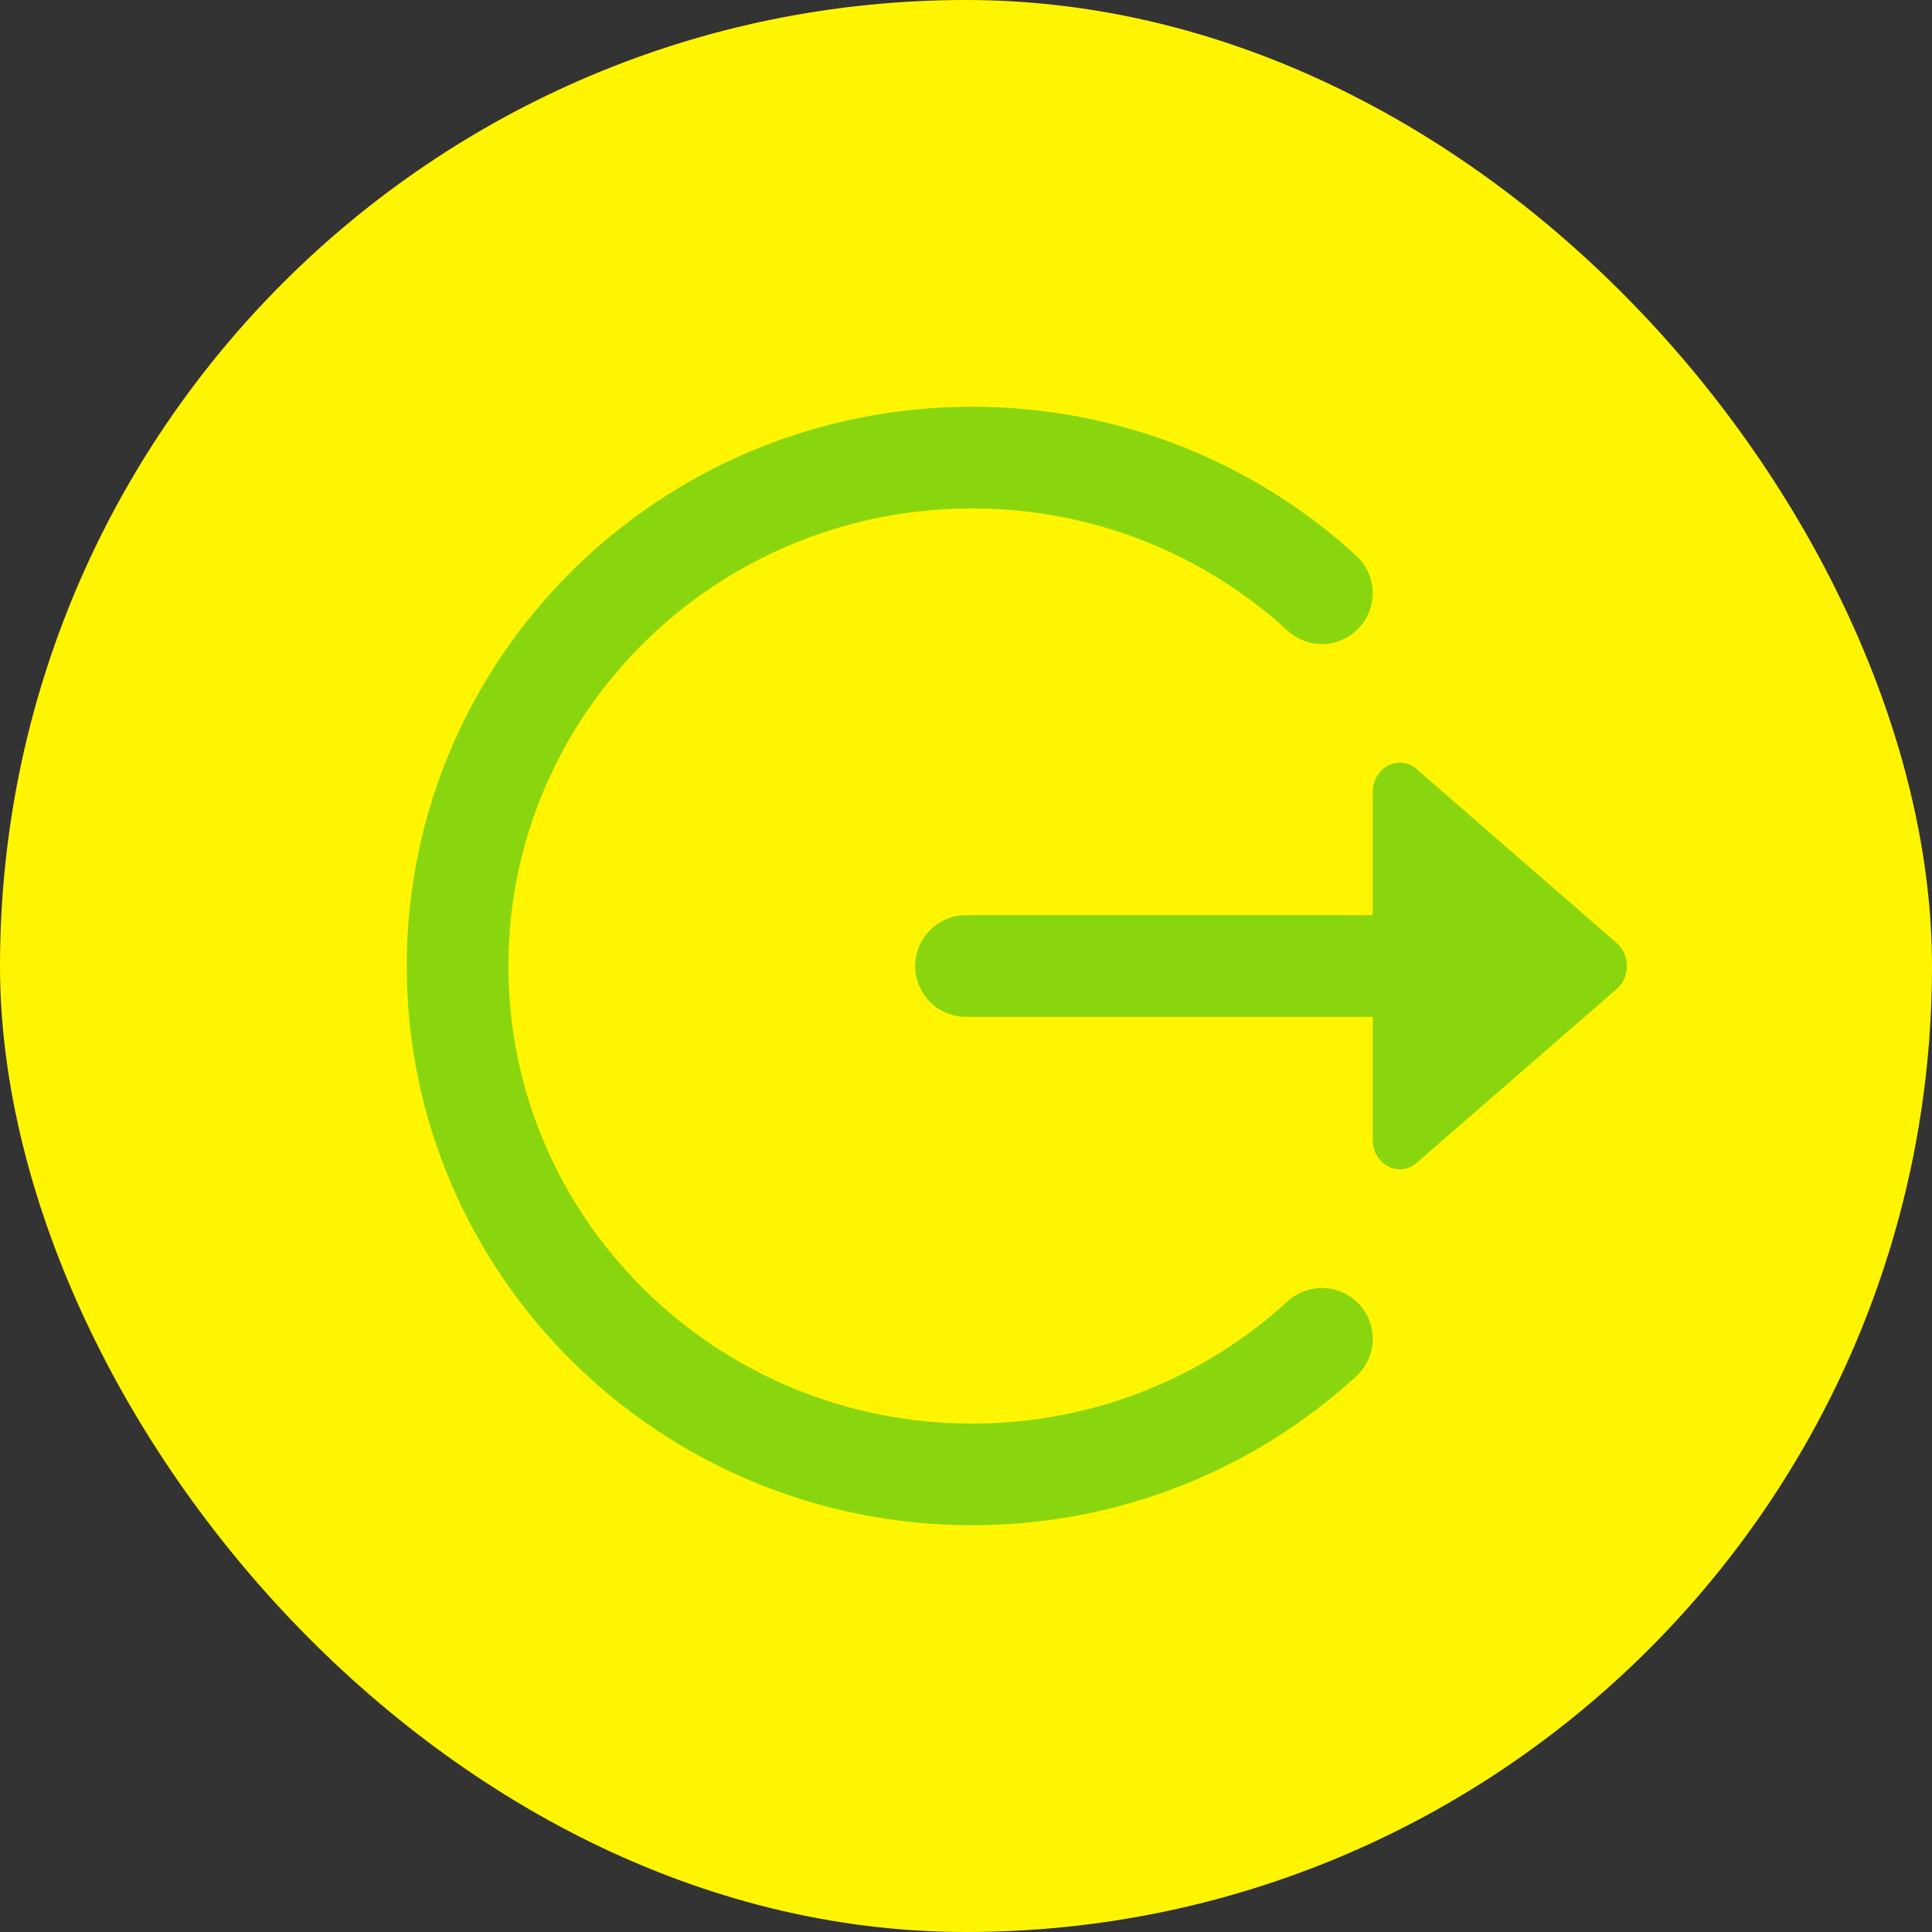 <svg width="38" height="38" viewBox="0 0 38 38" fill="none" xmlns="http://www.w3.org/2000/svg">
<rect x="0" y="0" width="38" height="38" fill="#333333" stroke="none"/>
<rect width="38" height="38" rx="19" fill="#FFF500"/>
<path d="M27.864 22.872C27.516 23.175 27 22.906 27 22.421C27 16.693 27 22.472 27 15.579C27 15.094 27.516 14.825 27.864 15.128L31.8 18.549C32.066 18.78 32.066 19.22 31.8 19.451L27.864 22.872Z" fill="#8AD60E"/>
<path d="M26 11.667C24.194 10.012 21.777 9 19.12 9C13.531 9 9 13.477 9 19C9 24.523 13.531 29 19.12 29C21.777 29 24.194 27.988 26 26.333" stroke="#8AD60E" stroke-width="2" stroke-linecap="round"/>
<path d="M19 19H28" stroke="#8AD60E" stroke-width="2" stroke-linecap="round"/>
</svg>
